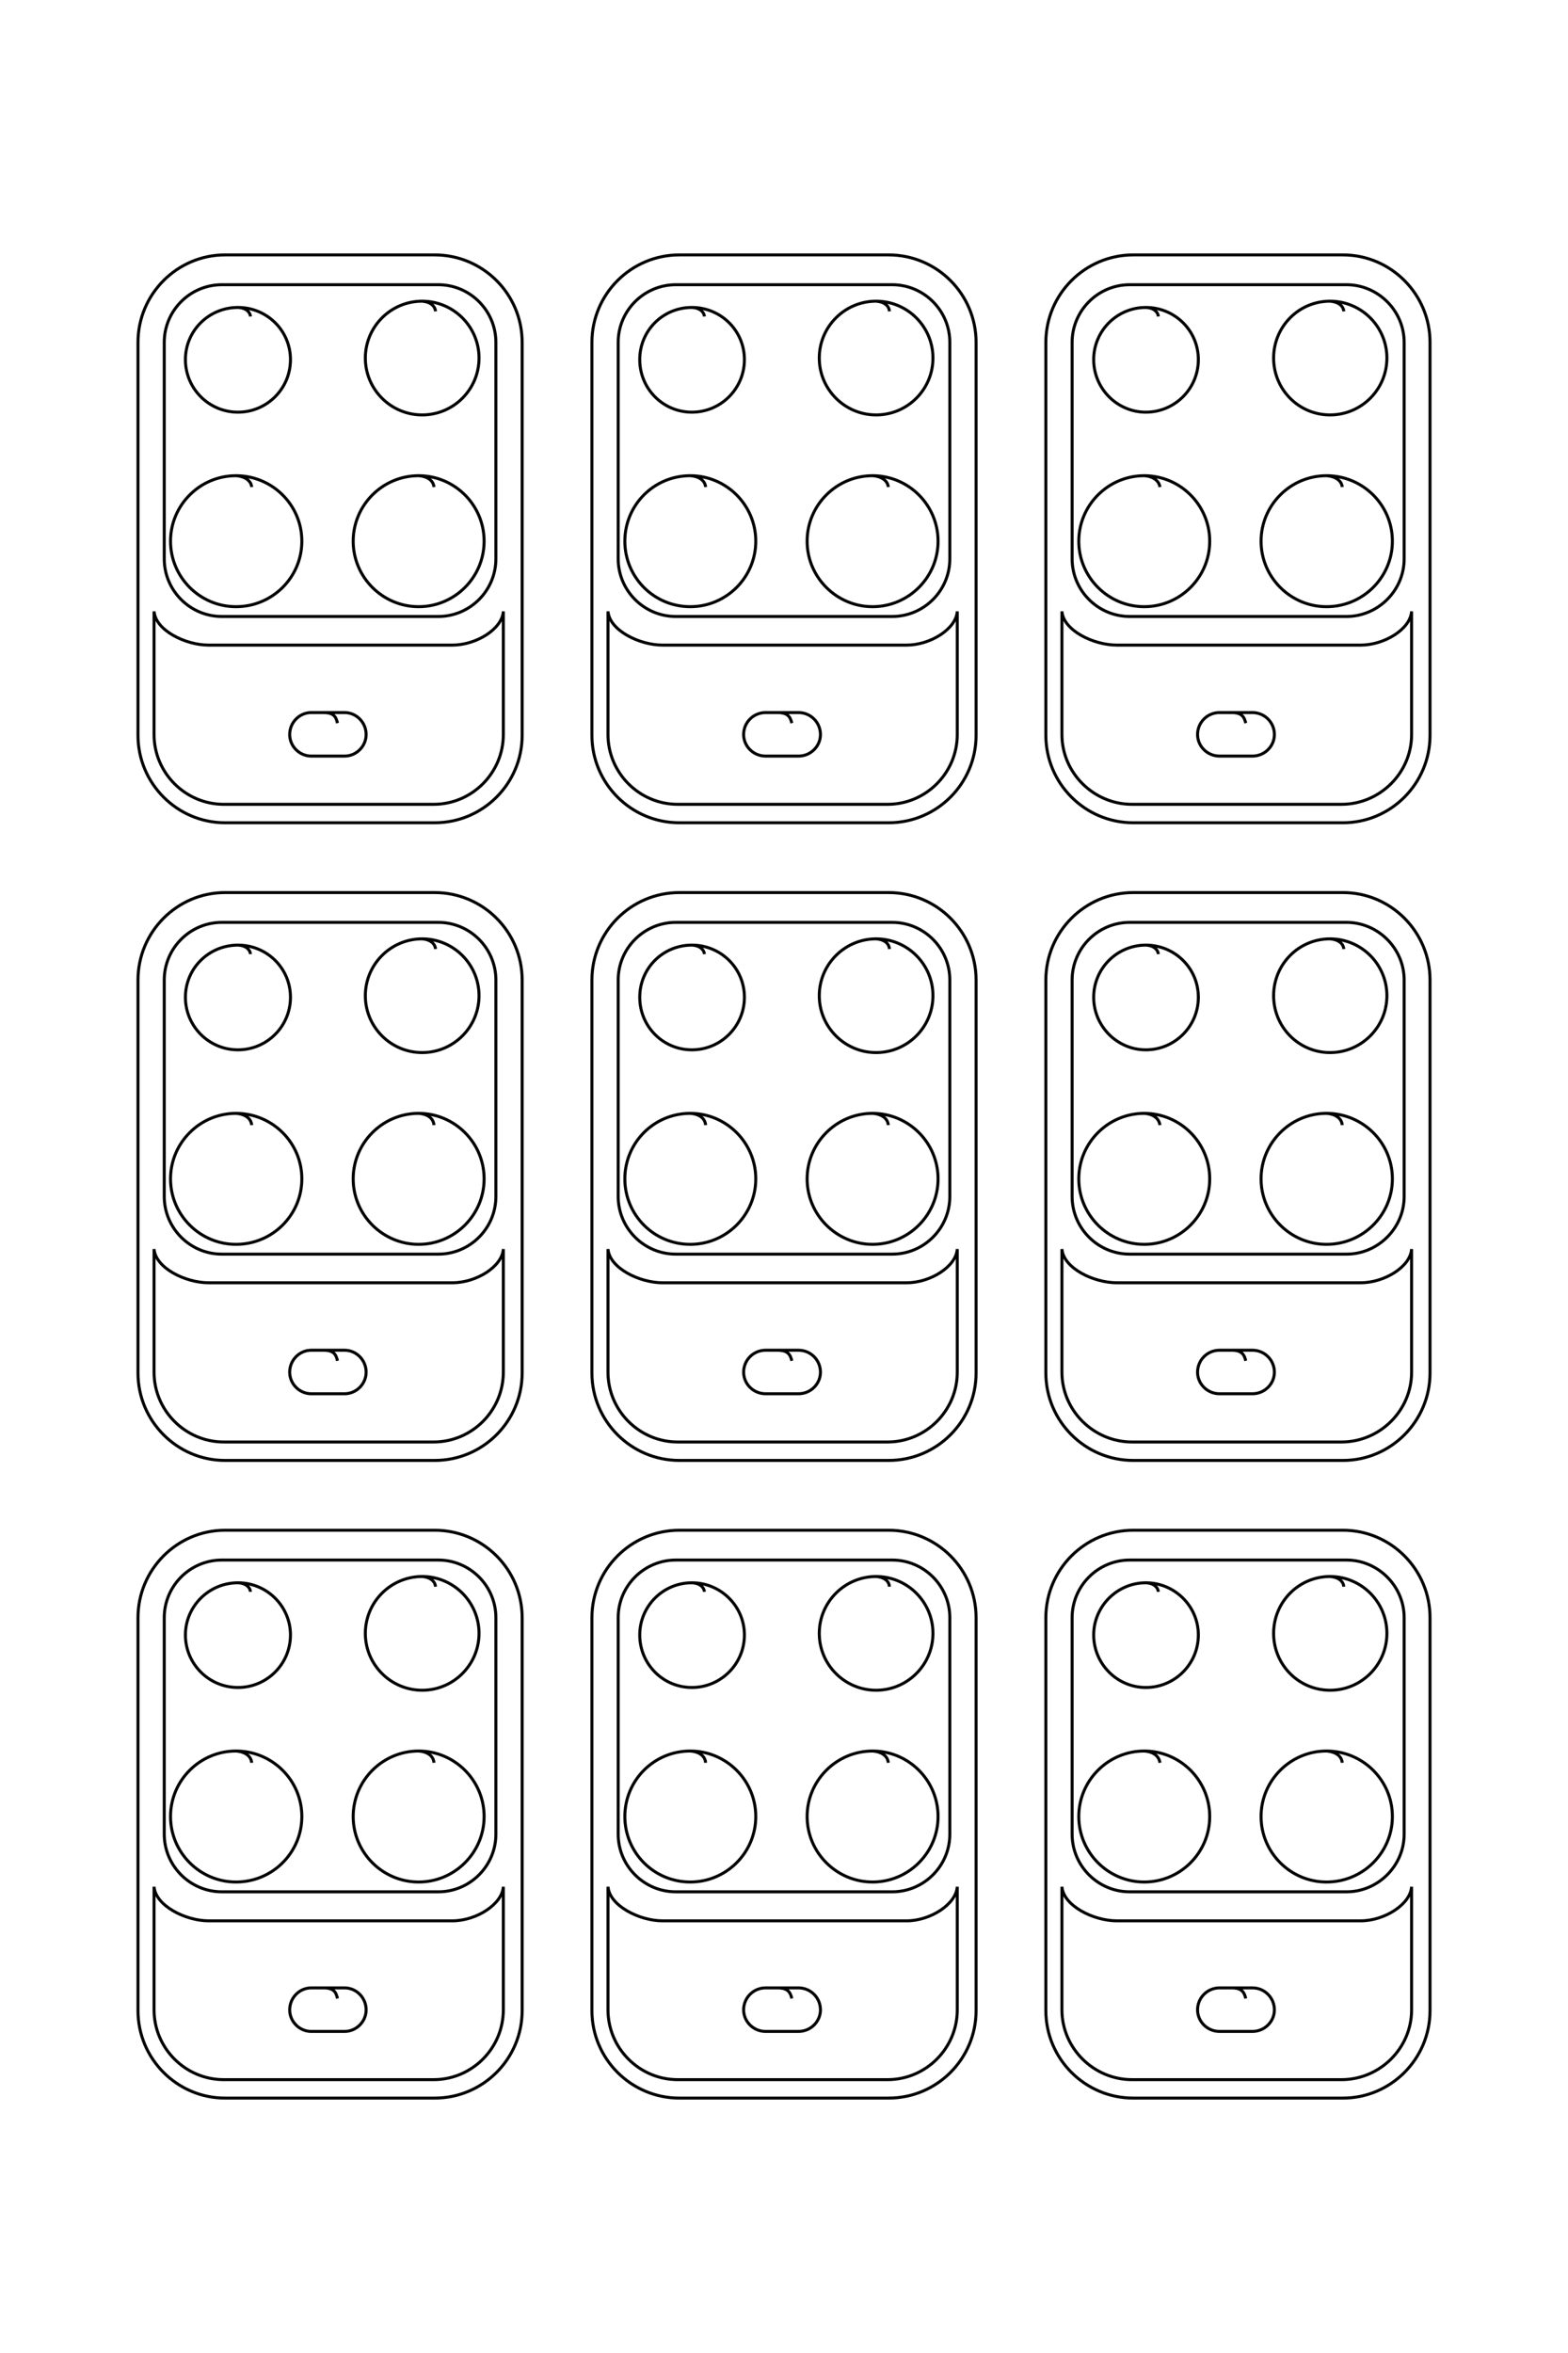 <?xml version="1.0" encoding="UTF-8"?>
<!DOCTYPE svg PUBLIC "-//W3C//DTD SVG 1.1//EN" "http://www.w3.org/Graphics/SVG/1.1/DTD/svg11.dtd">
<!-- Creator: CorelDRAW X8 -->
<svg xmlns="http://www.w3.org/2000/svg" xml:space="preserve" width="40mm" height="60mm" version="1.1" style="shape-rendering:geometricPrecision; text-rendering:geometricPrecision; image-rendering:optimizeQuality; fill-rule:evenodd; clip-rule:evenodd"
viewBox="0 0 4000 6000"
 xmlns:xlink="http://www.w3.org/1999/xlink">
 <defs>
  <style type="text/css">
   <![CDATA[
    .str0 {stroke:black;stroke-width:7.62}
    .fil0 {fill:none}
   ]]>
  </style>
 </defs>
 <g id="图层_x0020_1">
  <g id="_2931757645136">
   <g>
    <path class="fil0 str0" d="M393 1559c4,49 81,86 139,86l622 0c61,0 127,-41 130,-86l0 314c0,98 -80,178 -178,178l-535 0c-98,0 -178,-80 -178,-178l0 -314z"/>
    <path class="fil0 str0" d="M642 1242c-1,-14 -14,-27 -40,-29 -92,0 -167,75 -167,167 0,92 75,167 167,167 93,0 168,-75 168,-167 0,-92 -75,-167 -168,-167"/>
    <path class="fil0 str0" d="M1107 1242c-1,-14 -13,-27 -39,-29 -92,0 -167,75 -167,167 0,92 75,167 167,167 92,0 167,-75 167,-167 0,-92 -75,-167 -167,-167"/>
    <path class="fil0 str0" d="M1111 794c-1,-13 -12,-24 -34,-26 -80,0 -145,65 -145,145 0,80 65,145 145,145 80,0 145,-65 145,-145 0,-80 -65,-145 -145,-145"/>
    <path class="fil0 str0" d="M861 1844c-4,-16 -9,-27 -36,-27l-31 0c-30,0 -55,25 -55,56l0 0c0,30 25,55 55,55l85 0c30,0 55,-25 55,-55l0 0c0,-31 -25,-56 -55,-56l-54 0"/>
    <path class="fil0 str0" d="M639 807c-1,-11 -11,-22 -32,-23 -74,0 -134,59 -134,133 0,74 60,134 134,134 74,0 134,-60 134,-134 0,-74 -60,-133 -134,-133"/>
    <path class="fil0 str0" d="M566 726l552 0c81,0 147,66 147,147l0 552c0,81 -66,147 -147,147l-552 0c-81,0 -147,-66 -147,-147l0 -552c0,-81 66,-147 147,-147z"/>
    <path class="fil0 str0" d="M574 650l535 0c123,0 223,100 223,223l0 1002c0,123 -100,223 -223,223l-535 0c-122,0 -222,-100 -222,-223l0 -1002c0,-123 100,-223 222,-223z"/>
   </g>
   <g>
    <path class="fil0 str0" d="M393 3185c4,49 81,86 139,86l622 0c61,0 127,-41 130,-86l0 314c0,98 -80,178 -178,178l-535 0c-98,0 -178,-80 -178,-178l0 -314z"/>
    <path class="fil0 str0" d="M642 2869c-1,-15 -14,-28 -40,-30 -92,0 -167,75 -167,167 0,92 75,167 167,167 93,0 168,-75 168,-167 0,-92 -75,-167 -168,-167"/>
    <path class="fil0 str0" d="M1107 2869c-1,-15 -13,-28 -39,-30 -92,0 -167,75 -167,167 0,92 75,167 167,167 92,0 167,-75 167,-167 0,-92 -75,-167 -167,-167"/>
    <path class="fil0 str0" d="M1111 2420c-1,-13 -12,-24 -34,-26 -80,0 -145,65 -145,145 0,80 65,145 145,145 80,0 145,-65 145,-145 0,-80 -65,-145 -145,-145"/>
    <path class="fil0 str0" d="M861 3470c-4,-16 -9,-27 -36,-27l-31 0c-30,0 -55,25 -55,56l0 0c0,30 25,55 55,55l85 0c30,0 55,-25 55,-55l0 0c0,-31 -25,-56 -55,-56l-54 0"/>
    <path class="fil0 str0" d="M639 2433c-1,-11 -11,-22 -32,-23 -74,0 -134,59 -134,133 0,74 60,134 134,134 74,0 134,-60 134,-134 0,-74 -60,-133 -134,-133"/>
    <path class="fil0 str0" d="M566 2352l552 0c81,0 147,66 147,147l0 552c0,81 -66,147 -147,147l-552 0c-81,0 -147,-66 -147,-147l0 -552c0,-81 66,-147 147,-147z"/>
    <path class="fil0 str0" d="M574 2276l535 0c123,0 223,100 223,223l0 1002c0,123 -100,223 -223,223l-535 0c-122,0 -222,-100 -222,-223l0 -1002c0,-123 100,-223 222,-223z"/>
   </g>
   <g>
    <path class="fil0 str0" d="M393 4811c4,49 81,87 139,87l622 0c61,0 127,-42 130,-87l0 314c0,98 -80,178 -178,178l-535 0c-98,0 -178,-80 -178,-178l0 -314z"/>
    <path class="fil0 str0" d="M642 4495c-1,-15 -14,-28 -40,-30 -92,0 -167,75 -167,167 0,92 75,167 167,167 93,0 168,-75 168,-167 0,-92 -75,-167 -168,-167"/>
    <path class="fil0 str0" d="M1107 4495c-1,-15 -13,-28 -39,-30 -92,0 -167,75 -167,167 0,92 75,167 167,167 92,0 167,-75 167,-167 0,-92 -75,-167 -167,-167"/>
    <path class="fil0 str0" d="M1111 4046c-1,-13 -12,-24 -34,-26 -80,0 -145,65 -145,145 0,80 65,145 145,145 80,0 145,-65 145,-145 0,-80 -65,-145 -145,-145"/>
    <path class="fil0 str0" d="M861 5096c-4,-16 -9,-27 -36,-27l-31 0c-30,0 -55,25 -55,56l0 0c0,30 25,55 55,55l85 0c30,0 55,-25 55,-55l0 0c0,-31 -25,-56 -55,-56l-54 0"/>
    <path class="fil0 str0" d="M639 4059c-1,-11 -11,-22 -32,-23 -74,0 -134,60 -134,133 0,74 60,134 134,134 74,0 134,-60 134,-134 0,-73 -60,-133 -134,-133"/>
    <path class="fil0 str0" d="M566 3978l552 0c81,0 147,66 147,147l0 552c0,81 -66,147 -147,147l-552 0c-81,0 -147,-66 -147,-147l0 -552c0,-81 66,-147 147,-147z"/>
    <path class="fil0 str0" d="M574 3902l535 0c123,0 223,100 223,223l0 1002c0,123 -100,223 -223,223l-535 0c-122,0 -222,-100 -222,-223l0 -1002c0,-123 100,-223 222,-223z"/>
   </g>
   <g>
    <path class="fil0 str0" d="M1551 1559c4,49 81,86 139,86l623 0c60,0 126,-41 129,-86l0 314c0,98 -80,178 -178,178l-535 0c-98,0 -178,-80 -178,-178l0 -314z"/>
    <path class="fil0 str0" d="M1800 1242c-1,-14 -13,-27 -39,-29 -93,0 -167,75 -167,167 0,92 74,167 167,167 92,0 167,-75 167,-167 0,-92 -75,-167 -167,-167"/>
    <path class="fil0 str0" d="M2266 1242c-1,-14 -14,-27 -40,-29 -92,0 -167,75 -167,167 0,92 75,167 167,167 92,0 167,-75 167,-167 0,-92 -75,-167 -167,-167"/>
    <path class="fil0 str0" d="M2269 794c-1,-13 -11,-24 -34,-26 -80,0 -145,65 -145,145 0,80 65,145 145,145 80,0 145,-65 145,-145 0,-80 -65,-145 -145,-145"/>
    <path class="fil0 str0" d="M2020 1844c-4,-16 -10,-27 -37,-27l-30 0c-31,0 -56,25 -56,56l0 0c0,30 25,55 56,55l84 0c31,0 56,-25 56,-55l0 0c0,-31 -25,-56 -56,-56l-54 0"/>
    <path class="fil0 str0" d="M1797 807c-1,-11 -11,-22 -32,-23 -74,0 -133,59 -133,133 0,74 59,134 133,134 74,0 134,-60 134,-134 0,-74 -60,-133 -134,-133"/>
    <path class="fil0 str0" d="M1724 726l552 0c81,0 147,66 147,147l0 552c0,81 -66,147 -147,147l-552 0c-81,0 -147,-66 -147,-147l0 -552c0,-81 66,-147 147,-147z"/>
    <path class="fil0 str0" d="M1733 650l534 0c123,0 223,100 223,223l0 1002c0,123 -100,223 -223,223l-534 0c-123,0 -223,-100 -223,-223l0 -1002c0,-123 100,-223 223,-223z"/>
   </g>
   <g>
    <path class="fil0 str0" d="M1551 3185c4,49 81,86 139,86l623 0c60,0 126,-41 129,-86l0 314c0,98 -80,178 -178,178l-535 0c-98,0 -178,-80 -178,-178l0 -314z"/>
    <path class="fil0 str0" d="M1800 2869c-1,-15 -13,-28 -39,-30 -93,0 -167,75 -167,167 0,92 74,167 167,167 92,0 167,-75 167,-167 0,-92 -75,-167 -167,-167"/>
    <path class="fil0 str0" d="M2266 2869c-1,-15 -14,-28 -40,-30 -92,0 -167,75 -167,167 0,92 75,167 167,167 92,0 167,-75 167,-167 0,-92 -75,-167 -167,-167"/>
    <path class="fil0 str0" d="M2269 2420c-1,-13 -11,-24 -34,-26 -80,0 -145,65 -145,145 0,80 65,145 145,145 80,0 145,-65 145,-145 0,-80 -65,-145 -145,-145"/>
    <path class="fil0 str0" d="M2020 3470c-4,-16 -10,-27 -37,-27l-30 0c-31,0 -56,25 -56,56l0 0c0,30 25,55 56,55l84 0c31,0 56,-25 56,-55l0 0c0,-31 -25,-56 -56,-56l-54 0"/>
    <path class="fil0 str0" d="M1797 2433c-1,-11 -11,-22 -32,-23 -74,0 -133,59 -133,133 0,74 59,134 133,134 74,0 134,-60 134,-134 0,-74 -60,-133 -134,-133"/>
    <path class="fil0 str0" d="M1724 2352l552 0c81,0 147,66 147,147l0 552c0,81 -66,147 -147,147l-552 0c-81,0 -147,-66 -147,-147l0 -552c0,-81 66,-147 147,-147z"/>
    <path class="fil0 str0" d="M1733 2276l534 0c123,0 223,100 223,223l0 1002c0,123 -100,223 -223,223l-534 0c-123,0 -223,-100 -223,-223l0 -1002c0,-123 100,-223 223,-223z"/>
   </g>
   <g>
    <path class="fil0 str0" d="M1551 4811c4,49 81,87 139,87l623 0c60,0 126,-42 129,-87l0 314c0,98 -80,178 -178,178l-535 0c-98,0 -178,-80 -178,-178l0 -314z"/>
    <path class="fil0 str0" d="M1800 4495c-1,-15 -13,-28 -39,-30 -93,0 -167,75 -167,167 0,92 74,167 167,167 92,0 167,-75 167,-167 0,-92 -75,-167 -167,-167"/>
    <path class="fil0 str0" d="M2266 4495c-1,-15 -14,-28 -40,-30 -92,0 -167,75 -167,167 0,92 75,167 167,167 92,0 167,-75 167,-167 0,-92 -75,-167 -167,-167"/>
    <path class="fil0 str0" d="M2269 4046c-1,-13 -11,-24 -34,-26 -80,0 -145,65 -145,145 0,80 65,145 145,145 80,0 145,-65 145,-145 0,-80 -65,-145 -145,-145"/>
    <path class="fil0 str0" d="M2020 5096c-4,-16 -10,-27 -37,-27l-30 0c-31,0 -56,25 -56,56l0 0c0,30 25,55 56,55l84 0c31,0 56,-25 56,-55l0 0c0,-31 -25,-56 -56,-56l-54 0"/>
    <path class="fil0 str0" d="M1797 4059c-1,-11 -11,-22 -32,-23 -74,0 -133,60 -133,133 0,74 59,134 133,134 74,0 134,-60 134,-134 0,-73 -60,-133 -134,-133"/>
    <path class="fil0 str0" d="M1724 3978l552 0c81,0 147,66 147,147l0 552c0,81 -66,147 -147,147l-552 0c-81,0 -147,-66 -147,-147l0 -552c0,-81 66,-147 147,-147z"/>
    <path class="fil0 str0" d="M1733 3902l534 0c123,0 223,100 223,223l0 1002c0,123 -100,223 -223,223l-534 0c-123,0 -223,-100 -223,-223l0 -1002c0,-123 100,-223 223,-223z"/>
   </g>
   <g>
    <path class="fil0 str0" d="M2709 1559c4,49 81,86 140,86l622 0c61,0 127,-41 130,-86l0 314c0,98 -81,178 -179,178l-534 0c-98,0 -179,-80 -179,-178l0 -314z"/>
    <path class="fil0 str0" d="M2959 1242c-2,-14 -14,-27 -40,-29 -92,0 -167,75 -167,167 0,92 75,167 167,167 92,0 167,-75 167,-167 0,-92 -75,-167 -167,-167"/>
    <path class="fil0 str0" d="M3424 1242c-1,-14 -14,-27 -40,-29 -92,0 -167,75 -167,167 0,92 75,167 167,167 93,0 168,-75 168,-167 0,-92 -75,-167 -168,-167"/>
    <path class="fil0 str0" d="M3428 794c-1,-13 -12,-24 -35,-26 -80,0 -144,65 -144,145 0,80 64,145 144,145 80,0 145,-65 145,-145 0,-80 -65,-145 -145,-145"/>
    <path class="fil0 str0" d="M3178 1844c-4,-16 -10,-27 -36,-27l-31 0c-31,0 -56,25 -56,56l0 0c0,30 25,55 56,55l84 0c31,0 56,-25 56,-55l0 0c0,-31 -25,-56 -56,-56l-53 0"/>
    <path class="fil0 str0" d="M2955 807c-1,-11 -11,-22 -32,-23 -73,0 -133,59 -133,133 0,74 60,134 133,134 74,0 134,-60 134,-134 0,-74 -60,-133 -134,-133"/>
    <path class="fil0 str0" d="M2882 726l553 0c80,0 147,66 147,147l0 552c0,81 -67,147 -147,147l-553 0c-81,0 -147,-66 -147,-147l0 -552c0,-81 66,-147 147,-147z"/>
    <path class="fil0 str0" d="M2891 650l535 0c122,0 222,100 222,223l0 1002c0,123 -100,223 -222,223l-535 0c-123,0 -223,-100 -223,-223l0 -1002c0,-123 100,-223 223,-223z"/>
   </g>
   <g>
    <path class="fil0 str0" d="M2709 3185c4,49 81,86 140,86l622 0c61,0 127,-41 130,-86l0 314c0,98 -81,178 -179,178l-534 0c-98,0 -179,-80 -179,-178l0 -314z"/>
    <path class="fil0 str0" d="M2959 2869c-2,-15 -14,-28 -40,-30 -92,0 -167,75 -167,167 0,92 75,167 167,167 92,0 167,-75 167,-167 0,-92 -75,-167 -167,-167"/>
    <path class="fil0 str0" d="M3424 2869c-1,-15 -14,-28 -40,-30 -92,0 -167,75 -167,167 0,92 75,167 167,167 93,0 168,-75 168,-167 0,-92 -75,-167 -168,-167"/>
    <path class="fil0 str0" d="M3428 2420c-1,-13 -12,-24 -35,-26 -80,0 -144,65 -144,145 0,80 64,145 144,145 80,0 145,-65 145,-145 0,-80 -65,-145 -145,-145"/>
    <path class="fil0 str0" d="M3178 3470c-4,-16 -10,-27 -36,-27l-31 0c-31,0 -56,25 -56,56l0 0c0,30 25,55 56,55l84 0c31,0 56,-25 56,-55l0 0c0,-31 -25,-56 -56,-56l-53 0"/>
    <path class="fil0 str0" d="M2955 2433c-1,-11 -11,-22 -32,-23 -73,0 -133,59 -133,133 0,74 60,134 133,134 74,0 134,-60 134,-134 0,-74 -60,-133 -134,-133"/>
    <path class="fil0 str0" d="M2882 2352l553 0c80,0 147,66 147,147l0 552c0,81 -67,147 -147,147l-553 0c-81,0 -147,-66 -147,-147l0 -552c0,-81 66,-147 147,-147z"/>
    <path class="fil0 str0" d="M2891 2276l535 0c122,0 222,100 222,223l0 1002c0,123 -100,223 -222,223l-535 0c-123,0 -223,-100 -223,-223l0 -1002c0,-123 100,-223 223,-223z"/>
   </g>
   <g>
    <path class="fil0 str0" d="M2709 4811c4,49 81,87 140,87l622 0c61,0 127,-42 130,-87l0 314c0,98 -81,178 -179,178l-534 0c-98,0 -179,-80 -179,-178l0 -314z"/>
    <path class="fil0 str0" d="M2959 4495c-2,-15 -14,-28 -40,-30 -92,0 -167,75 -167,167 0,92 75,167 167,167 92,0 167,-75 167,-167 0,-92 -75,-167 -167,-167"/>
    <path class="fil0 str0" d="M3424 4495c-1,-15 -14,-28 -40,-30 -92,0 -167,75 -167,167 0,92 75,167 167,167 93,0 168,-75 168,-167 0,-92 -75,-167 -168,-167"/>
    <path class="fil0 str0" d="M3428 4046c-1,-13 -12,-24 -35,-26 -80,0 -144,65 -144,145 0,80 64,145 144,145 80,0 145,-65 145,-145 0,-80 -65,-145 -145,-145"/>
    <path class="fil0 str0" d="M3178 5096c-4,-16 -10,-27 -36,-27l-31 0c-31,0 -56,25 -56,56l0 0c0,30 25,55 56,55l84 0c31,0 56,-25 56,-55l0 0c0,-31 -25,-56 -56,-56l-53 0"/>
    <path class="fil0 str0" d="M2955 4059c-1,-11 -11,-22 -32,-23 -73,0 -133,60 -133,133 0,74 60,134 133,134 74,0 134,-60 134,-134 0,-73 -60,-133 -134,-133"/>
    <path class="fil0 str0" d="M2882 3978l553 0c80,0 147,66 147,147l0 552c0,81 -67,147 -147,147l-553 0c-81,0 -147,-66 -147,-147l0 -552c0,-81 66,-147 147,-147z"/>
    <path class="fil0 str0" d="M2891 3902l535 0c122,0 222,100 222,223l0 1002c0,123 -100,223 -222,223l-535 0c-123,0 -223,-100 -223,-223l0 -1002c0,-123 100,-223 223,-223z"/>
   </g>
  </g>
  <g id="_2931540767984">
   <g>
    <path class="fil0 str0" d="M-10759 6607c110,-8 195,-181 195,-312l0 -1397c0,-136 -94,-284 -194,-291l704 0c220,0 400,180 400,400l0 1200c0,220 -180,400 -400,400l-705 0z"/>
    <path class="fil0 str0" d="M-11469 6048c-32,3 -62,31 -66,89 0,207 168,375 375,375 207,0 375,-168 375,-375 0,-207 -168,-375 -375,-375 -207,0 -375,168 -375,375"/>
    <path class="fil0 str0" d="M-11469 5004c-32,2 -62,30 -66,88 0,207 168,375 375,375 207,0 375,-168 375,-375 0,-207 -168,-375 -375,-375 -207,0 -375,168 -375,375"/>
    <path class="fil0 str0" d="M-12477 4995c-27,2 -53,27 -57,77 0,180 146,325 325,325 180,0 325,-145 325,-325 0,-179 -145,-325 -325,-325 -179,0 -325,146 -325,325"/>
    <path class="fil0 str0" d="M-10119 5556c-35,9 -61,22 -61,81l0 70c0,68 57,125 125,125l0 0c69,0 125,-57 125,-125l0 -190c0,-69 -56,-125 -125,-125l0 0c-68,0 -125,56 -125,125l0 120"/>
    <path class="fil0 str0" d="M-12446 6056c-26,2 -49,24 -53,71 0,166 134,300 300,300 166,0 300,-134 300,-300 0,-166 -134,-300 -300,-300 -166,0 -300,134 -300,300"/>
    <path class="fil0 str0" d="M-12629 6220l0 -1240c0,-182 149,-330 330,-330l1240 0c182,0 330,148 330,330l0 1240c0,181 -148,330 -330,330l-1240 0c-181,0 -330,-149 -330,-330z"/>
    <path class="fil0 str0" d="M-12799 6200l0 -1200c0,-275 225,-500 500,-500l2250 0c275,0 500,225 500,500l0 1200c0,275 -225,500 -500,500l-2250 0c-275,0 -500,-225 -500,-500z"/>
   </g>
   <g>
    <path class="fil0 str0" d="M-7109 6607c110,-8 195,-181 195,-312l0 -1397c0,-136 -94,-284 -194,-291l704 0c220,0 400,180 400,400l0 1200c0,220 -180,400 -400,400l-705 0z"/>
    <path class="fil0 str0" d="M-7819 6048c-32,3 -62,31 -66,89 0,207 168,375 375,375 207,0 375,-168 375,-375 0,-207 -168,-375 -375,-375 -207,0 -375,168 -375,375"/>
    <path class="fil0 str0" d="M-7819 5004c-32,2 -62,30 -66,88 0,207 168,375 375,375 207,0 375,-168 375,-375 0,-207 -168,-375 -375,-375 -207,0 -375,168 -375,375"/>
    <path class="fil0 str0" d="M-8827 4995c-27,2 -53,27 -57,77 0,180 146,325 325,325 180,0 325,-145 325,-325 0,-179 -145,-325 -325,-325 -179,0 -325,146 -325,325"/>
    <path class="fil0 str0" d="M-6469 5556c-35,9 -61,22 -61,81l0 70c0,68 57,125 125,125l0 0c69,0 125,-57 125,-125l0 -190c0,-69 -56,-125 -125,-125l0 0c-68,0 -125,56 -125,125l0 120"/>
    <path class="fil0 str0" d="M-8796 6056c-26,2 -49,24 -53,71 0,166 134,300 300,300 166,0 300,-134 300,-300 0,-166 -134,-300 -300,-300 -166,0 -300,134 -300,300"/>
    <path class="fil0 str0" d="M-8979 6220l0 -1240c0,-182 149,-330 330,-330l1240 0c182,0 330,148 330,330l0 1240c0,181 -148,330 -330,330l-1240 0c-181,0 -330,-149 -330,-330z"/>
    <path class="fil0 str0" d="M-9149 6200l0 -1200c0,-275 225,-500 500,-500l2250 0c275,0 500,225 500,500l0 1200c0,275 -225,500 -500,500l-2250 0c-275,0 -500,-225 -500,-500z"/>
   </g>
   <g>
    <path class="fil0 str0" d="M-3459 6607c110,-8 195,-181 195,-312l0 -1397c0,-136 -94,-284 -194,-291l704 0c220,0 400,180 400,400l0 1200c0,220 -180,400 -400,400l-705 0z"/>
    <path class="fil0 str0" d="M-4169 6048c-32,3 -62,31 -66,89 0,207 168,375 375,375 207,0 375,-168 375,-375 0,-207 -168,-375 -375,-375 -207,0 -375,168 -375,375"/>
    <path class="fil0 str0" d="M-4169 5004c-32,2 -62,30 -66,88 0,207 168,375 375,375 207,0 375,-168 375,-375 0,-207 -168,-375 -375,-375 -207,0 -375,168 -375,375"/>
    <path class="fil0 str0" d="M-5177 4995c-27,2 -53,27 -57,77 0,180 146,325 325,325 180,0 325,-145 325,-325 0,-179 -145,-325 -325,-325 -179,0 -325,146 -325,325"/>
    <path class="fil0 str0" d="M-2819 5556c-35,9 -61,22 -61,81l0 70c0,68 57,125 125,125l0 0c69,0 125,-57 125,-125l0 -190c0,-69 -56,-125 -125,-125l0 0c-68,0 -125,56 -125,125l0 120"/>
    <path class="fil0 str0" d="M-5146 6056c-26,2 -49,24 -53,71 0,166 134,300 300,300 166,0 300,-134 300,-300 0,-166 -134,-300 -300,-300 -166,0 -300,134 -300,300"/>
    <path class="fil0 str0" d="M-5329 6220l0 -1240c0,-182 149,-330 330,-330l1240 0c182,0 330,148 330,330l0 1240c0,181 -148,330 -330,330l-1240 0c-181,0 -330,-149 -330,-330z"/>
    <path class="fil0 str0" d="M-5499 6200l0 -1200c0,-275 225,-500 500,-500l2250 0c275,0 500,225 500,500l0 1200c0,275 -225,500 -500,500l-2250 0c-275,0 -500,-225 -500,-500z"/>
   </g>
   <g>
    <path class="fil0 str0" d="M-10759 4007c110,-8 195,-181 195,-312l0 -1397c0,-136 -94,-284 -194,-291l704 0c220,0 400,180 400,400l0 1200c0,220 -180,400 -400,400l-705 0z"/>
    <path class="fil0 str0" d="M-11469 3448c-32,3 -62,31 -66,89 0,207 168,375 375,375 207,0 375,-168 375,-375 0,-207 -168,-375 -375,-375 -207,0 -375,168 -375,375"/>
    <path class="fil0 str0" d="M-11469 2404c-32,2 -62,30 -66,88 0,207 168,375 375,375 207,0 375,-168 375,-375 0,-207 -168,-375 -375,-375 -207,0 -375,168 -375,375"/>
    <path class="fil0 str0" d="M-12477 2395c-27,2 -53,27 -57,77 0,180 146,325 325,325 180,0 325,-145 325,-325 0,-179 -145,-325 -325,-325 -179,0 -325,146 -325,325"/>
    <path class="fil0 str0" d="M-10119 2956c-35,9 -61,22 -61,81l0 70c0,68 57,125 125,125l0 0c69,0 125,-57 125,-125l0 -190c0,-69 -56,-125 -125,-125l0 0c-68,0 -125,56 -125,125l0 120"/>
    <path class="fil0 str0" d="M-12446 3456c-26,2 -49,24 -53,71 0,166 134,300 300,300 166,0 300,-134 300,-300 0,-166 -134,-300 -300,-300 -166,0 -300,134 -300,300"/>
    <path class="fil0 str0" d="M-12629 3620l0 -1240c0,-182 149,-330 330,-330l1240 0c182,0 330,148 330,330l0 1240c0,181 -148,330 -330,330l-1240 0c-181,0 -330,-149 -330,-330z"/>
    <path class="fil0 str0" d="M-12799 3600l0 -1200c0,-275 225,-500 500,-500l2250 0c275,0 500,225 500,500l0 1200c0,275 -225,500 -500,500l-2250 0c-275,0 -500,-225 -500,-500z"/>
   </g>
   <g>
    <path class="fil0 str0" d="M-7109 4007c110,-8 195,-181 195,-312l0 -1397c0,-136 -94,-284 -194,-291l704 0c220,0 400,180 400,400l0 1200c0,220 -180,400 -400,400l-705 0z"/>
    <path class="fil0 str0" d="M-7819 3448c-32,3 -62,31 -66,89 0,207 168,375 375,375 207,0 375,-168 375,-375 0,-207 -168,-375 -375,-375 -207,0 -375,168 -375,375"/>
    <path class="fil0 str0" d="M-7819 2404c-32,2 -62,30 -66,88 0,207 168,375 375,375 207,0 375,-168 375,-375 0,-207 -168,-375 -375,-375 -207,0 -375,168 -375,375"/>
    <path class="fil0 str0" d="M-8827 2395c-27,2 -53,27 -57,77 0,180 146,325 325,325 180,0 325,-145 325,-325 0,-179 -145,-325 -325,-325 -179,0 -325,146 -325,325"/>
    <path class="fil0 str0" d="M-6469 2956c-35,9 -61,22 -61,81l0 70c0,68 57,125 125,125l0 0c69,0 125,-57 125,-125l0 -190c0,-69 -56,-125 -125,-125l0 0c-68,0 -125,56 -125,125l0 120"/>
    <path class="fil0 str0" d="M-8796 3456c-26,2 -49,24 -53,71 0,166 134,300 300,300 166,0 300,-134 300,-300 0,-166 -134,-300 -300,-300 -166,0 -300,134 -300,300"/>
    <path class="fil0 str0" d="M-8979 3620l0 -1240c0,-182 149,-330 330,-330l1240 0c182,0 330,148 330,330l0 1240c0,181 -148,330 -330,330l-1240 0c-181,0 -330,-149 -330,-330z"/>
    <path class="fil0 str0" d="M-9149 3600l0 -1200c0,-275 225,-500 500,-500l2250 0c275,0 500,225 500,500l0 1200c0,275 -225,500 -500,500l-2250 0c-275,0 -500,-225 -500,-500z"/>
   </g>
   <g>
    <path class="fil0 str0" d="M-3459 4007c110,-8 195,-181 195,-312l0 -1397c0,-136 -94,-284 -194,-291l704 0c220,0 400,180 400,400l0 1200c0,220 -180,400 -400,400l-705 0z"/>
    <path class="fil0 str0" d="M-4169 3448c-32,3 -62,31 -66,89 0,207 168,375 375,375 207,0 375,-168 375,-375 0,-207 -168,-375 -375,-375 -207,0 -375,168 -375,375"/>
    <path class="fil0 str0" d="M-4169 2404c-32,2 -62,30 -66,88 0,207 168,375 375,375 207,0 375,-168 375,-375 0,-207 -168,-375 -375,-375 -207,0 -375,168 -375,375"/>
    <path class="fil0 str0" d="M-5177 2395c-27,2 -53,27 -57,77 0,180 146,325 325,325 180,0 325,-145 325,-325 0,-179 -145,-325 -325,-325 -179,0 -325,146 -325,325"/>
    <path class="fil0 str0" d="M-2819 2956c-35,9 -61,22 -61,81l0 70c0,68 57,125 125,125l0 0c69,0 125,-57 125,-125l0 -190c0,-69 -56,-125 -125,-125l0 0c-68,0 -125,56 -125,125l0 120"/>
    <path class="fil0 str0" d="M-5146 3456c-26,2 -49,24 -53,71 0,166 134,300 300,300 166,0 300,-134 300,-300 0,-166 -134,-300 -300,-300 -166,0 -300,134 -300,300"/>
    <path class="fil0 str0" d="M-5329 3620l0 -1240c0,-182 149,-330 330,-330l1240 0c182,0 330,148 330,330l0 1240c0,181 -148,330 -330,330l-1240 0c-181,0 -330,-149 -330,-330z"/>
    <path class="fil0 str0" d="M-5499 3600l0 -1200c0,-275 225,-500 500,-500l2250 0c275,0 500,225 500,500l0 1200c0,275 -225,500 -500,500l-2250 0c-275,0 -500,-225 -500,-500z"/>
   </g>
   <g>
    <path class="fil0 str0" d="M-10759 1407c110,-8 195,-181 195,-312l0 -1397c0,-136 -94,-284 -194,-291l704 0c220,0 400,180 400,400l0 1200c0,220 -180,400 -400,400l-705 0z"/>
    <path class="fil0 str0" d="M-11469 848c-32,3 -62,31 -66,89 0,207 168,375 375,375 207,0 375,-168 375,-375 0,-207 -168,-375 -375,-375 -207,0 -375,168 -375,375"/>
    <path class="fil0 str0" d="M-11469 -196c-32,2 -62,30 -66,88 0,207 168,375 375,375 207,0 375,-168 375,-375 0,-207 -168,-375 -375,-375 -207,0 -375,168 -375,375"/>
    <path class="fil0 str0" d="M-12477 -205c-27,2 -53,27 -57,77 0,180 146,325 325,325 180,0 325,-145 325,-325 0,-179 -145,-325 -325,-325 -179,0 -325,146 -325,325"/>
    <path class="fil0 str0" d="M-10119 356c-35,9 -61,22 -61,81l0 70c0,68 57,125 125,125l0 0c69,0 125,-57 125,-125l0 -190c0,-69 -56,-125 -125,-125l0 0c-68,0 -125,56 -125,125l0 120"/>
    <path class="fil0 str0" d="M-12446 856c-26,2 -49,24 -53,71 0,166 134,300 300,300 166,0 300,-134 300,-300 0,-166 -134,-300 -300,-300 -166,0 -300,134 -300,300"/>
    <path class="fil0 str0" d="M-12629 1020l0 -1240c0,-182 149,-330 330,-330l1240 0c182,0 330,148 330,330l0 1240c0,181 -148,330 -330,330l-1240 0c-181,0 -330,-149 -330,-330z"/>
    <path class="fil0 str0" d="M-12799 1000l0 -1200c0,-275 225,-500 500,-500l2250 0c275,0 500,225 500,500l0 1200c0,275 -225,500 -500,500l-2250 0c-275,0 -500,-225 -500,-500z"/>
   </g>
   <g>
    <path class="fil0 str0" d="M-7109 1407c110,-8 195,-181 195,-312l0 -1397c0,-136 -94,-284 -194,-291l704 0c220,0 400,180 400,400l0 1200c0,220 -180,400 -400,400l-705 0z"/>
    <path class="fil0 str0" d="M-7819 848c-32,3 -62,31 -66,89 0,207 168,375 375,375 207,0 375,-168 375,-375 0,-207 -168,-375 -375,-375 -207,0 -375,168 -375,375"/>
    <path class="fil0 str0" d="M-7819 -196c-32,2 -62,30 -66,88 0,207 168,375 375,375 207,0 375,-168 375,-375 0,-207 -168,-375 -375,-375 -207,0 -375,168 -375,375"/>
    <path class="fil0 str0" d="M-8827 -205c-27,2 -53,27 -57,77 0,180 146,325 325,325 180,0 325,-145 325,-325 0,-179 -145,-325 -325,-325 -179,0 -325,146 -325,325"/>
    <path class="fil0 str0" d="M-6469 356c-35,9 -61,22 -61,81l0 70c0,68 57,125 125,125l0 0c69,0 125,-57 125,-125l0 -190c0,-69 -56,-125 -125,-125l0 0c-68,0 -125,56 -125,125l0 120"/>
    <path class="fil0 str0" d="M-8796 856c-26,2 -49,24 -53,71 0,166 134,300 300,300 166,0 300,-134 300,-300 0,-166 -134,-300 -300,-300 -166,0 -300,134 -300,300"/>
    <path class="fil0 str0" d="M-8979 1020l0 -1240c0,-182 149,-330 330,-330l1240 0c182,0 330,148 330,330l0 1240c0,181 -148,330 -330,330l-1240 0c-181,0 -330,-149 -330,-330z"/>
    <path class="fil0 str0" d="M-9149 1000l0 -1200c0,-275 225,-500 500,-500l2250 0c275,0 500,225 500,500l0 1200c0,275 -225,500 -500,500l-2250 0c-275,0 -500,-225 -500,-500z"/>
   </g>
   <g>
    <path class="fil0 str0" d="M-3459 1407c110,-8 195,-181 195,-312l0 -1397c0,-136 -94,-284 -194,-291l704 0c220,0 400,180 400,400l0 1200c0,220 -180,400 -400,400l-705 0z"/>
    <path class="fil0 str0" d="M-4169 848c-32,3 -62,31 -66,89 0,207 168,375 375,375 207,0 375,-168 375,-375 0,-207 -168,-375 -375,-375 -207,0 -375,168 -375,375"/>
    <path class="fil0 str0" d="M-4169 -196c-32,2 -62,30 -66,88 0,207 168,375 375,375 207,0 375,-168 375,-375 0,-207 -168,-375 -375,-375 -207,0 -375,168 -375,375"/>
    <path class="fil0 str0" d="M-5177 -205c-27,2 -53,27 -57,77 0,180 146,325 325,325 180,0 325,-145 325,-325 0,-179 -145,-325 -325,-325 -179,0 -325,146 -325,325"/>
    <path class="fil0 str0" d="M-2819 356c-35,9 -61,22 -61,81l0 70c0,68 57,125 125,125l0 0c69,0 125,-57 125,-125l0 -190c0,-69 -56,-125 -125,-125l0 0c-68,0 -125,56 -125,125l0 120"/>
    <path class="fil0 str0" d="M-5146 856c-26,2 -49,24 -53,71 0,166 134,300 300,300 166,0 300,-134 300,-300 0,-166 -134,-300 -300,-300 -166,0 -300,134 -300,300"/>
    <path class="fil0 str0" d="M-5329 1020l0 -1240c0,-182 149,-330 330,-330l1240 0c182,0 330,148 330,330l0 1240c0,181 -148,330 -330,330l-1240 0c-181,0 -330,-149 -330,-330z"/>
    <path class="fil0 str0" d="M-5499 1000l0 -1200c0,-275 225,-500 500,-500l2250 0c275,0 500,225 500,500l0 1200c0,275 -225,500 -500,500l-2250 0c-275,0 -500,-225 -500,-500z"/>
   </g>
  </g>
 </g>
</svg>
